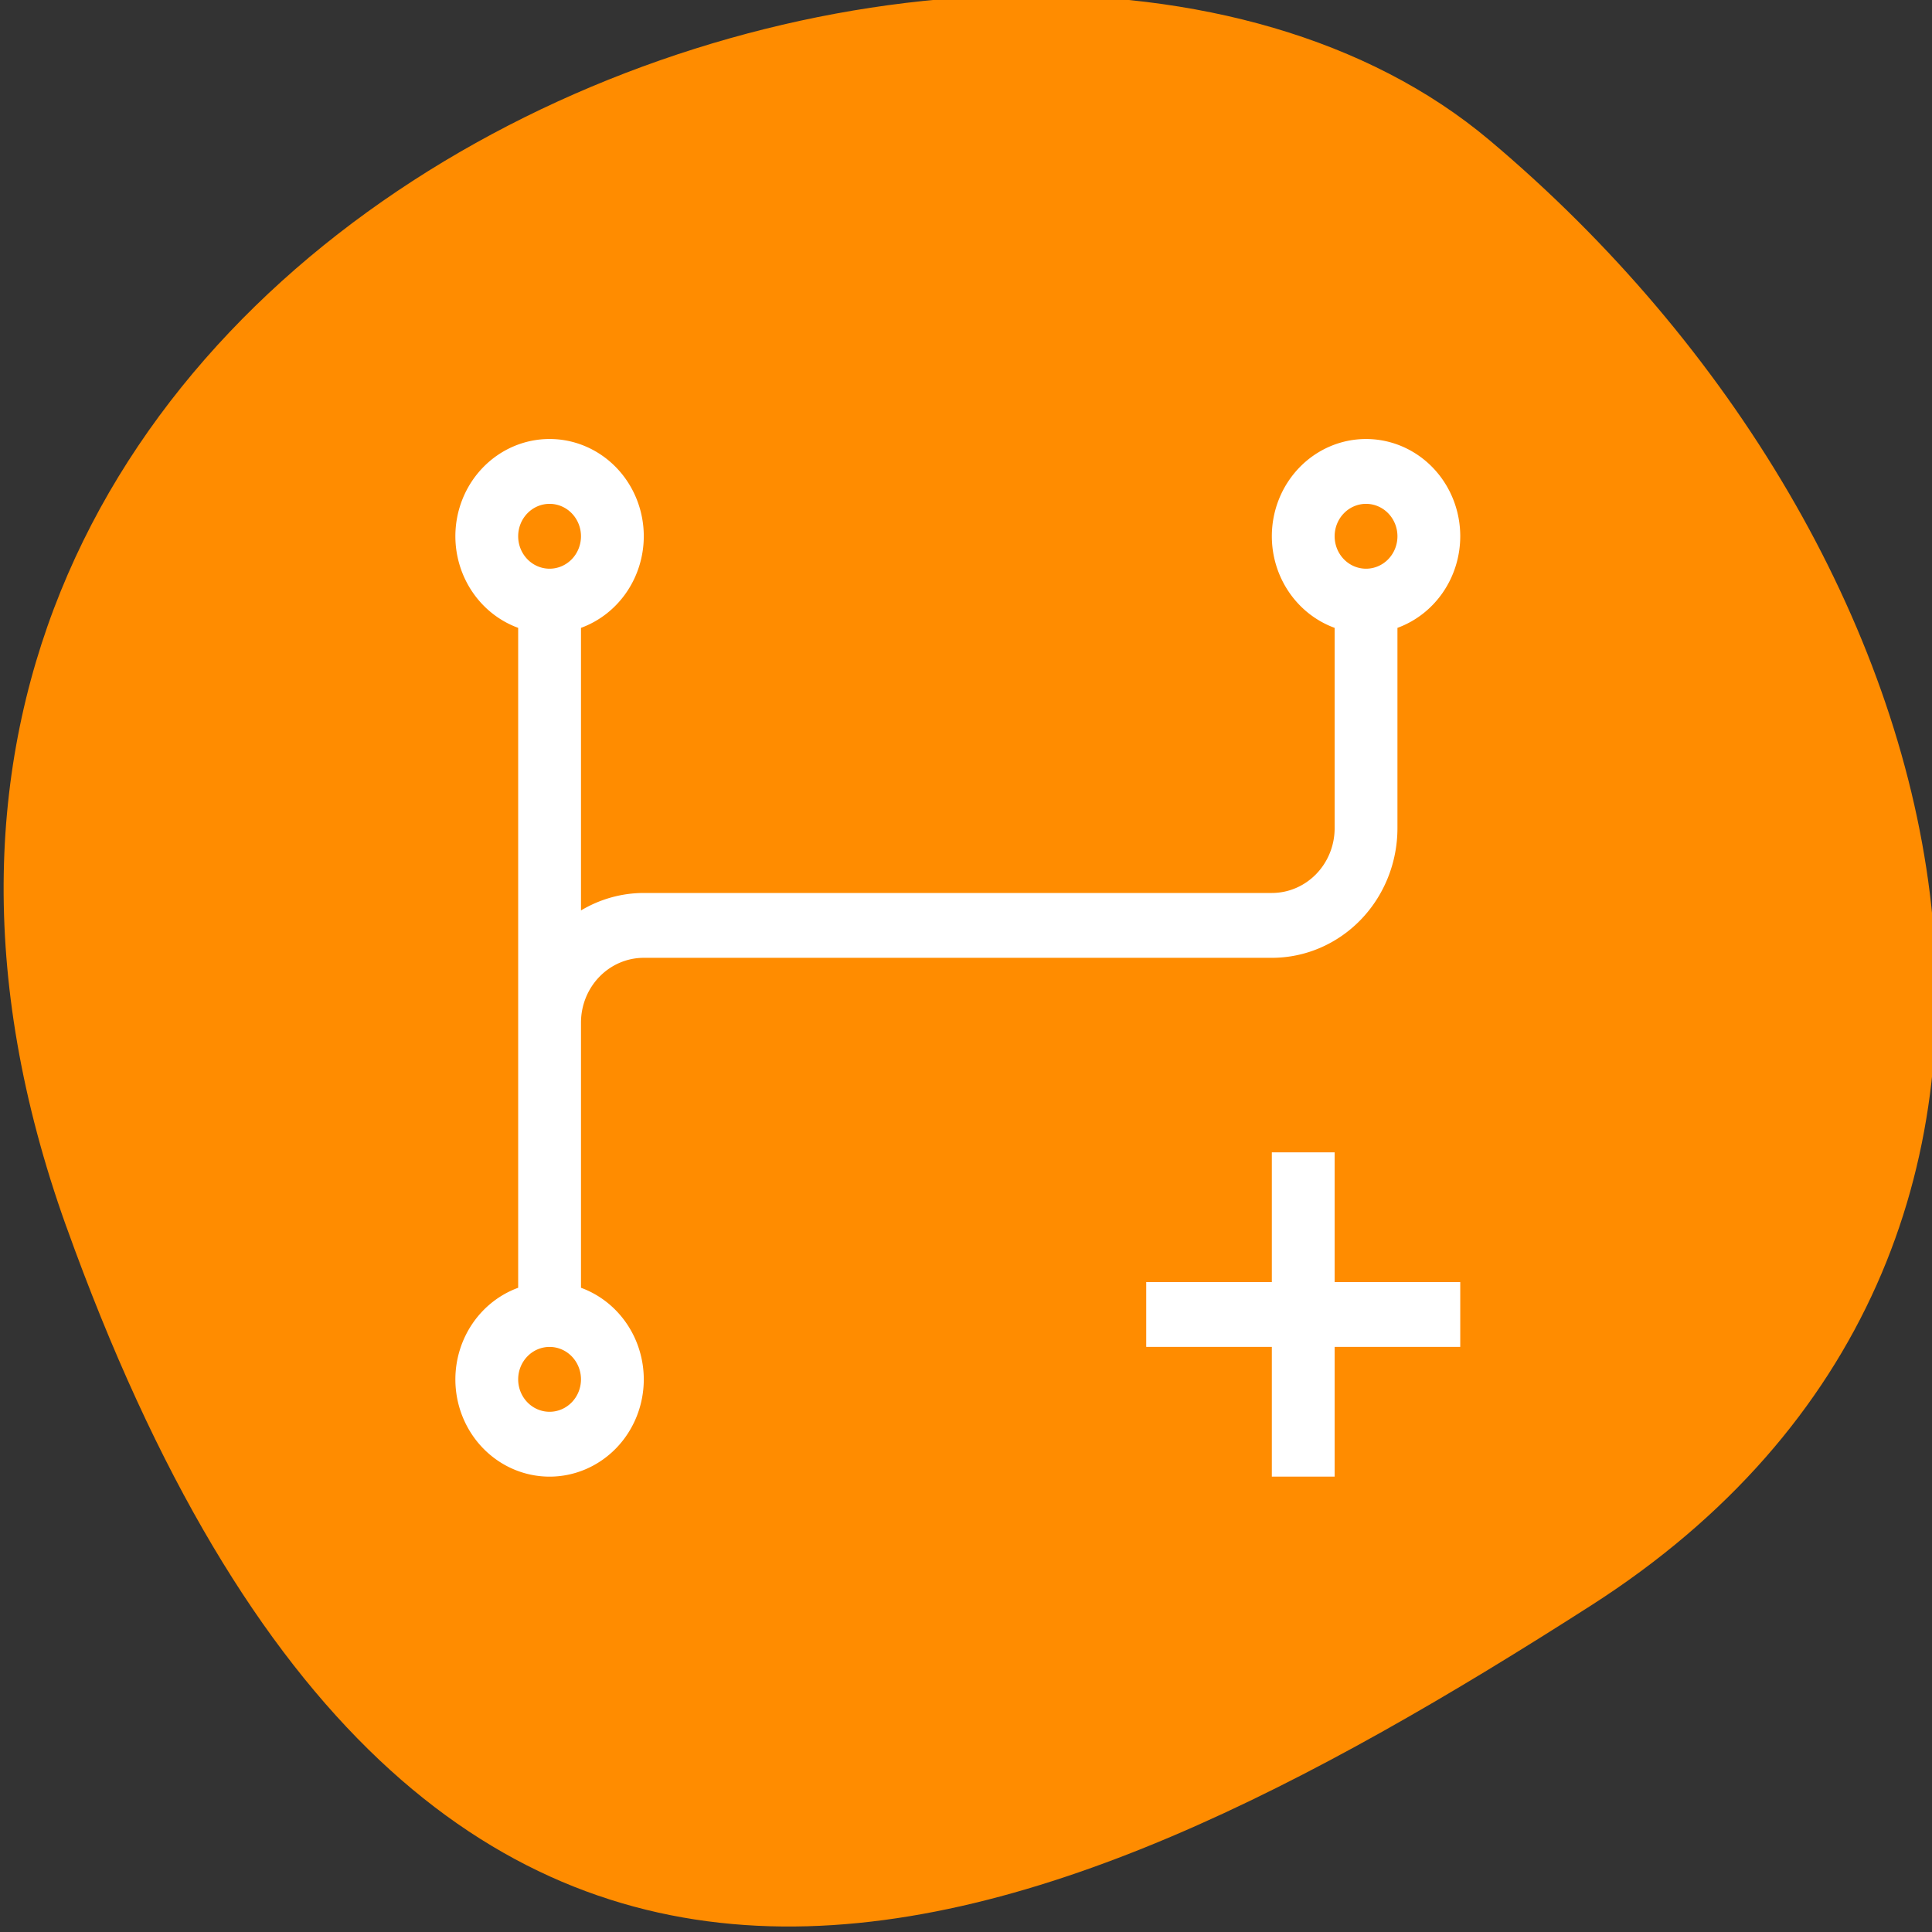 <svg xmlns="http://www.w3.org/2000/svg" viewBox="0 0 256 256"><rect x="0" y="0" width="256" height="256" fill="#333333" stroke="none"/><defs><clipPath><path d="M 0,64 H64 V128 H0 z"/></clipPath></defs><g style="color:#000"><path d="m -1360.14 1641.33 c 46.11 -98.28 -119.59 -146.07 -181.85 -106.06 -62.25 40.01 -83.52 108.58 -13.01 143.08 70.51 34.501 148.75 61.26 194.86 -37.03 z" transform="matrix(-1.037 0 0 1.357 -1401.695 -2064.798)" style="fill:#ff8c00"/></g><path d="m 72.822 58.169 a 12.483 12.89 0 0 0 -12.483 12.89 12.483 12.89 0 0 0 8.322 12.135 v 52.315 v 35.128 a 12.483 12.89 0 0 0 -8.322 12.135 12.483 12.89 0 0 0 12.483 12.89 12.483 12.89 0 0 0 12.483 -12.89 12.483 12.89 0 0 0 -8.322 -12.135 v -35.128 a 8.322 8.593 0 0 1 8.322 -8.593 h 83.22 a 16.644 17.186 0 0 0 16.644 -17.186 v -26.535 a 12.483 12.89 0 0 0 8.322 -12.135 12.483 12.89 0 0 0 -12.483 -12.89 12.483 12.89 0 0 0 -12.483 12.89 12.483 12.89 0 0 0 8.322 12.135 v 26.535 a 8.322 8.593 0 0 1 -8.322 8.593 h -83.22 a 16.644 17.186 0 0 0 -8.322 2.316 v -37.444 A 12.483 12.89 0 0 0 85.305 71.059 12.483 12.89 0 0 0 72.822 58.169 z m 0 8.593 a 4.161 4.297 0 0 1 4.161 4.297 4.161 4.297 0 0 1 -4.161 4.297 4.161 4.297 0 0 1 -4.161 -4.297 4.161 4.297 0 0 1 4.161 -4.297 z m 108.186 0 a 4.161 4.297 0 0 1 4.161 4.297 4.161 4.297 0 0 1 -4.161 4.297 4.161 4.297 0 0 1 -4.161 -4.297 4.161 4.297 0 0 1 4.161 -4.297 z m -12.483 85.932 v 17.186 h -16.644 v 8.593 h 16.644 v 17.186 h 8.322 v -17.186 h 16.644 v -8.593 h -16.644 v -17.186 h -8.322 z m -95.703 25.78 a 4.161 4.297 0 0 1 4.161 4.297 4.161 4.297 0 0 1 -4.161 4.297 4.161 4.297 0 0 1 -4.161 -4.297 4.161 4.297 0 0 1 4.161 -4.297 z" style="fill:#fff;color:#f2f2f2"/></svg>